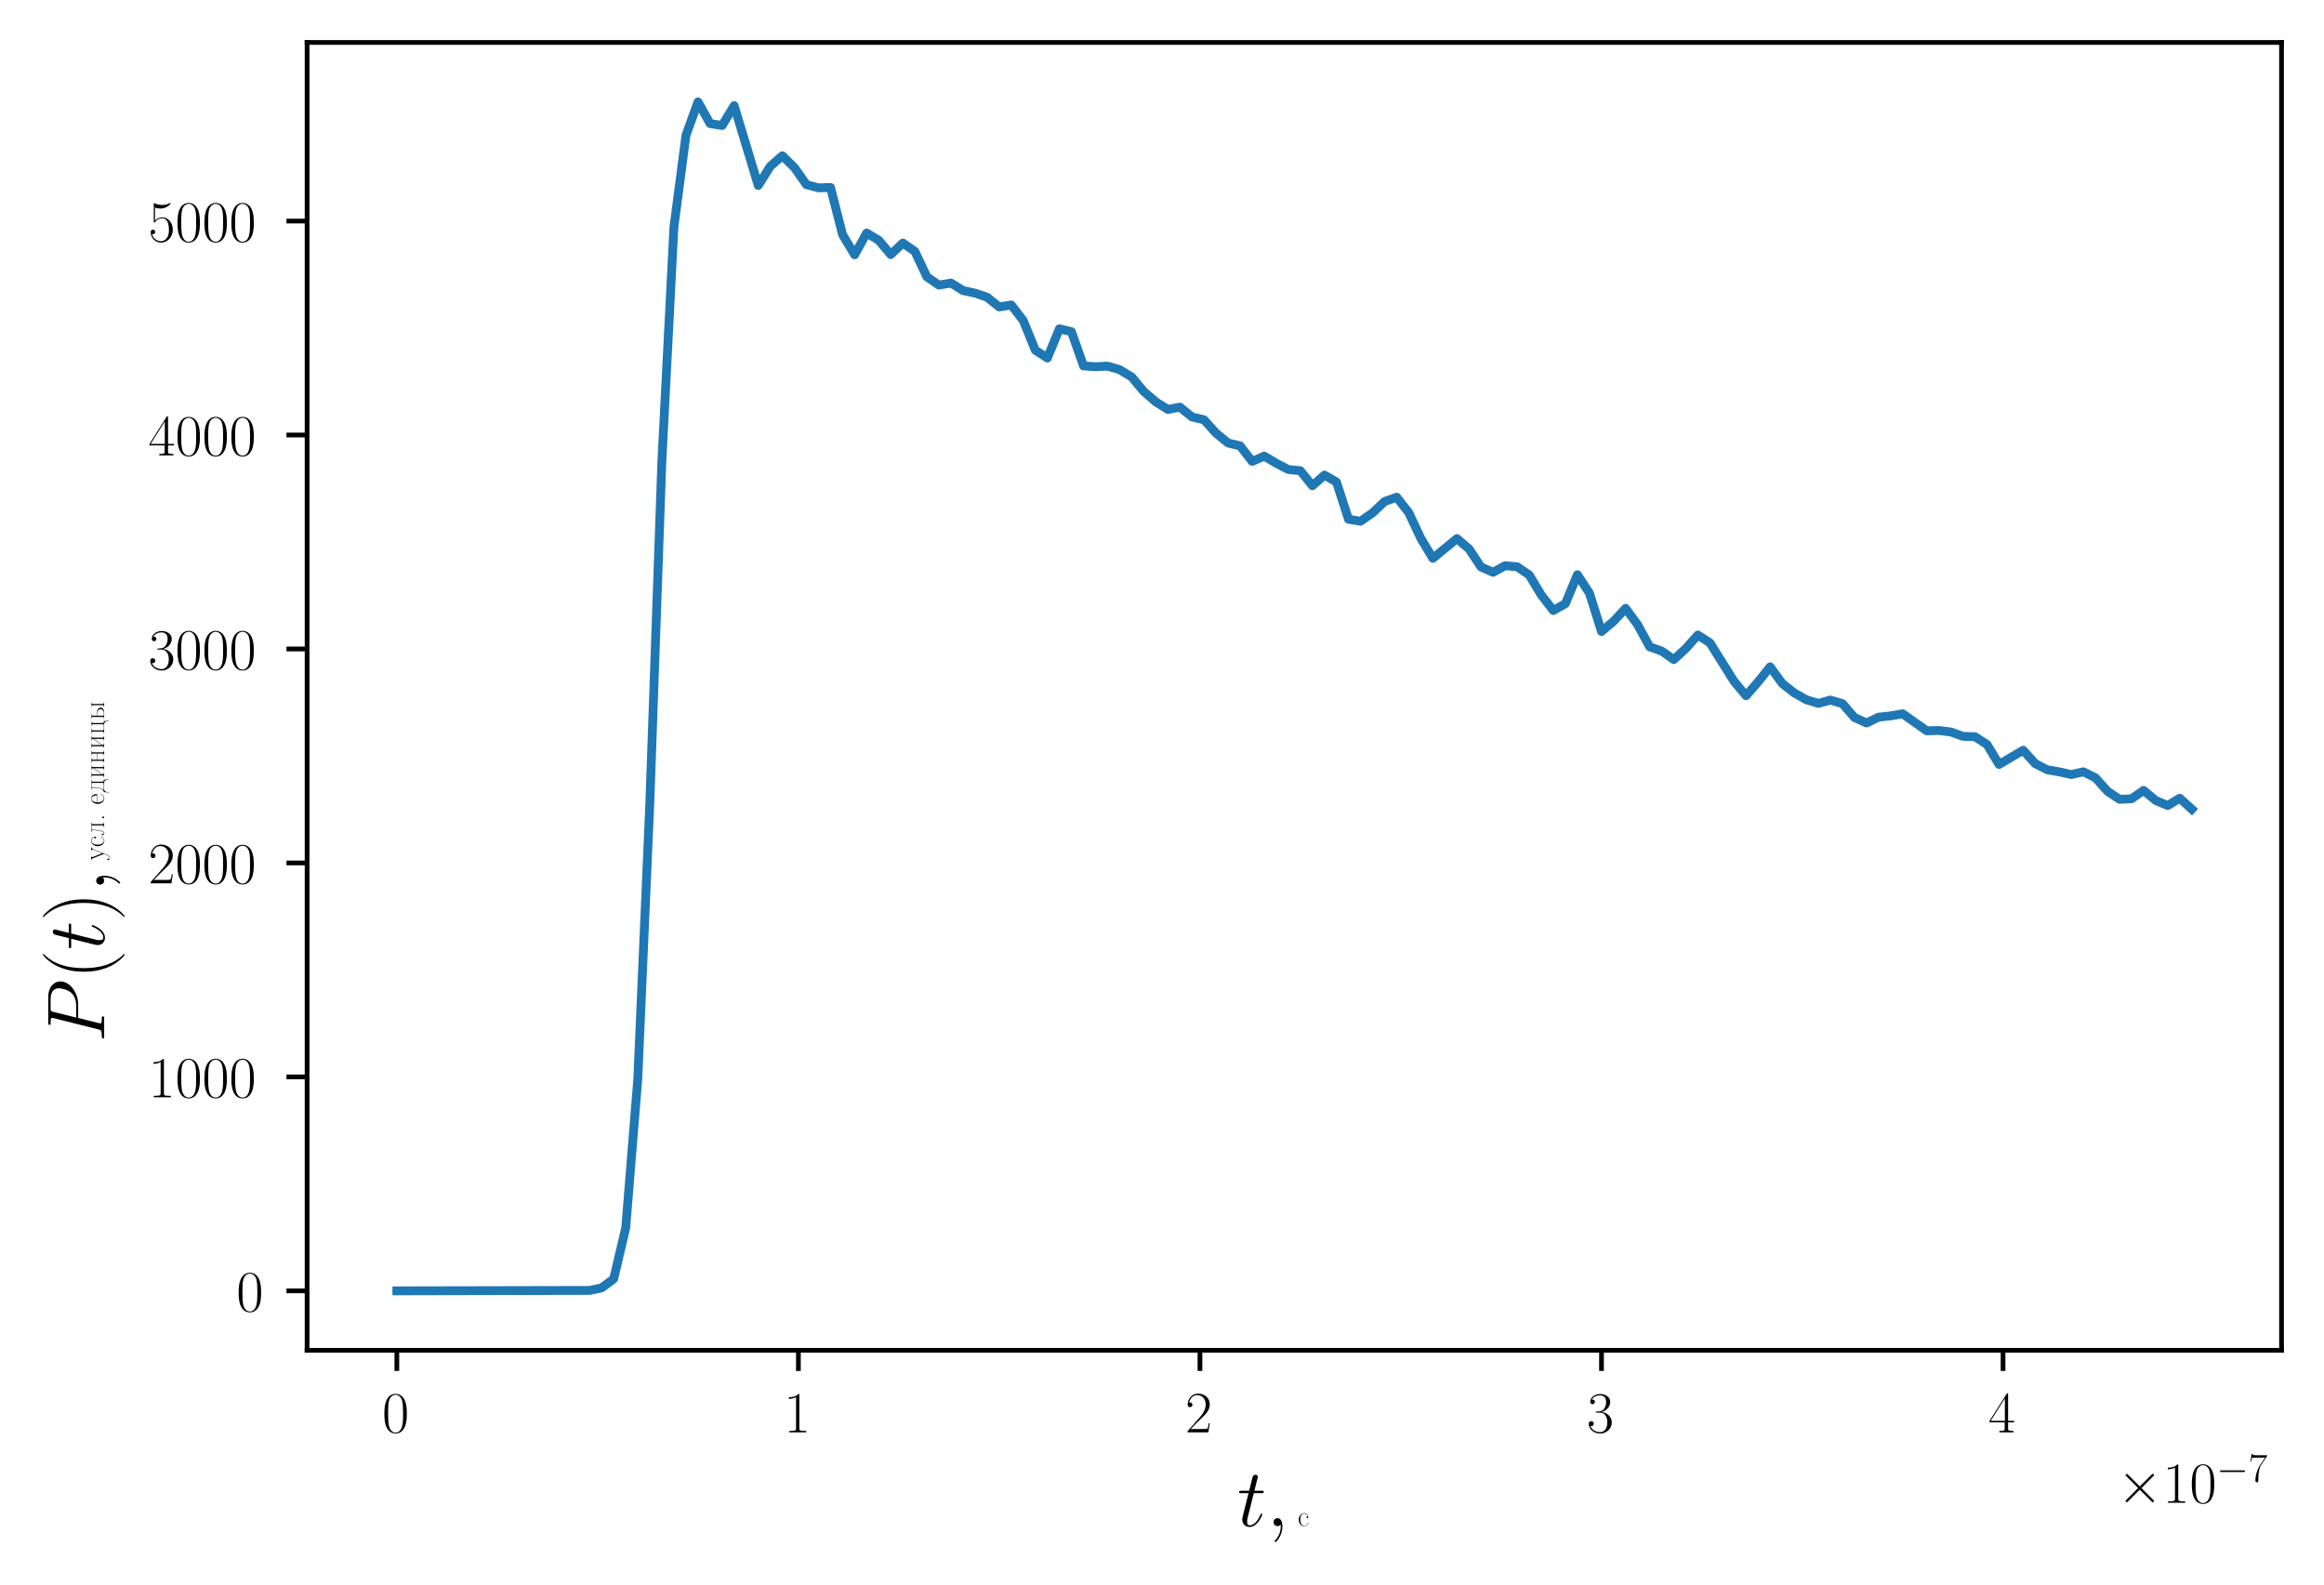 <?xml version="1.0" encoding="UTF-8" standalone="no"?>
<!-- Created with matplotlib (https://matplotlib.org/) -->

<svg
   xmlns:dc="http://purl.org/dc/elements/1.1/"
   xmlns:cc="http://creativecommons.org/ns#"
   xmlns:rdf="http://www.w3.org/1999/02/22-rdf-syntax-ns#"
   xmlns:svg="http://www.w3.org/2000/svg"
   xmlns="http://www.w3.org/2000/svg"
   xmlns:xlink="http://www.w3.org/1999/xlink"
   xmlns:sodipodi="http://sodipodi.sourceforge.net/DTD/sodipodi-0.dtd"
   xmlns:inkscape="http://www.inkscape.org/namespaces/inkscape"
   height="268.763pt"
   version="1.1"
   viewBox="0 0 394.073 268.763"
   width="394.073pt"
   id="svg4427"
   sodipodi:docname="impuls_1.svg"
   inkscape:version="0.92.4 5da689c313, 2019-01-14">
  <sodipodi:namedview
     pagecolor="#ffffff"
     bordercolor="#666666"
     borderopacity="1"
     objecttolerance="10"
     gridtolerance="10"
     guidetolerance="10"
     inkscape:pageopacity="0"
     inkscape:pageshadow="2"
     inkscape:window-width="1880"
     inkscape:window-height="1006"
     id="namedview4429"
     showgrid="false"
     inkscape:zoom="1.8627228"
     inkscape:cx="217.26632"
     inkscape:cy="179.17556"
     inkscape:window-x="20"
     inkscape:window-y="37"
     inkscape:window-maximized="0"
     inkscape:current-layer="svg4427" />
  <defs
     id="defs4138">
    <style
       type="text/css"
       id="style4136">
*{stroke-linecap:butt;stroke-linejoin:round;}
  </style>
  </defs>
  <g
     id="figure_1">
    <g
       id="patch_1">
      <path
         d="M -0 268.763  L 394.073 268.763  L 394.073 0  L -0 0  z "
         style="fill:#ffffff;"
         id="path4140" />
    </g>
    <g
       id="axes_1">
      <g
         id="patch_2">
        <path
           d="M 52.073 228.96  L 386.873 228.96  L 386.873 7.2  L 52.073 7.2  z "
           style="fill:#ffffff;"
           id="path4143" />
      </g>
      <g
         id="matplotlib.axis_1">
        <g
           id="xtick_1">
          <g
             id="line2d_1">
            <defs
               id="defs4147">
              <path
                 d="M 0 0  L 0 3.5  "
                 id="m666f602d89"
                 style="stroke:#000000;stroke-width:0.8;" />
            </defs>
            <g
               id="g4151">
              <use
                 style="stroke:#000000;stroke-width:0.8;"
                 x="67.291"
                 xlink:href="#m666f602d89"
                 y="228.96"
                 id="use4149" />
            </g>
          </g>
          <g
             id="text_1">
            <!-- $0$ -->
            <defs
               id="defs4155">
              <path
                 d="M 42 31.641  C 42 37.75 41.906 48.125 37.703 56.109  C 34 63.109 28.094 65.594 22.906 65.594  C 18.094 65.594 12 63.406 8.203 56.203  C 4.203 48.719 3.797 39.438 3.797 31.641  C 3.797 25.953 3.906 17.281 7 9.672  C 11.297 -0.609 19 -2 22.906 -2  C 27.5 -2 34.5 -0.109 38.594 9.375  C 41.594 16.281 42 24.359 42 31.641  z M 22.906 -0.406  C 16.5 -0.406 12.703 5.078 11.297 12.688  C 10.203 18.562 10.203 27.156 10.203 32.75  C 10.203 40.438 10.203 46.828 11.5 52.922  C 13.406 61.391 19 64 22.906 64  C 27 64 32.297 61.297 34.203 53.125  C 35.5 47.438 35.594 40.734 35.594 32.75  C 35.594 26.25 35.594 18.266 34.406 12.375  C 32.297 1.484 26.406 -0.406 22.906 -0.406  z "
                 id="CMR17-48" />
            </defs>
            <g
               transform="translate(64.801 242.877)scale(0.1 -0.1)"
               id="g4159">
              <use
                 transform="scale(0.996)"
                 xlink:href="#CMR17-48"
                 id="use4157" />
            </g>
          </g>
        </g>
        <g
           id="xtick_2">
          <g
             id="line2d_2">
            <g
               id="g4165">
              <use
                 style="stroke:#000000;stroke-width:0.8;"
                 x="135.382"
                 xlink:href="#m666f602d89"
                 y="228.96"
                 id="use4163" />
            </g>
          </g>
          <g
             id="text_2">
            <!-- $1$ -->
            <defs
               id="defs4169">
              <path
                 d="M 26.594 63.406  C 26.594 65.5 26.5 65.5 25.094 65.5  C 21.203 61.188 15.297 59.797 9.703 59.797  C 9.406 59.797 8.906 59.797 8.797 59.5  C 8.703 59.297 8.703 59.094 8.703 57  C 11.797 57 17 57.594 21 59.984  L 21 7.203  C 21 3.688 20.797 2.5 12.203 2.5  L 9.203 2.5  L 9.203 0  C 14 0 19 0 23.797 0  C 28.594 0 33.594 0 38.406 0  L 38.406 2.5  L 35.406 2.5  C 26.797 2.5 26.594 3.594 26.594 7.156  z "
                 id="CMR17-49" />
            </defs>
            <g
               transform="translate(132.891 242.877)scale(0.1 -0.1)"
               id="g4173">
              <use
                 transform="scale(0.996)"
                 xlink:href="#CMR17-49"
                 id="use4171" />
            </g>
          </g>
        </g>
        <g
           id="xtick_3">
          <g
             id="line2d_3">
            <g
               id="g4179">
              <use
                 style="stroke:#000000;stroke-width:0.8;"
                 x="203.472"
                 xlink:href="#m666f602d89"
                 y="228.96"
                 id="use4177" />
            </g>
          </g>
          <g
             id="text_3">
            <!-- $2$ -->
            <defs
               id="defs4183">
              <path
                 d="M 41.703 15.453  L 39.906 15.453  C 38.906 8.375 38.094 7.172 37.703 6.562  C 37.203 5.766 30 5.766 28.594 5.766  L 9.406 5.766  C 13 9.672 20 16.75 28.5 24.953  C 34.594 30.734 41.703 37.531 41.703 47.422  C 41.703 59.219 32.297 66 21.797 66  C 10.797 66 4.094 56.312 4.094 47.344  C 4.094 43.438 7 42.938 8.203 42.938  C 9.203 42.938 12.203 43.547 12.203 47.031  C 12.203 50.109 9.594 51 8.203 51  C 7.594 51 7 50.906 6.594 50.703  C 8.5 59.219 14.297 63.406 20.406 63.406  C 29.094 63.406 34.797 56.516 34.797 47.422  C 34.797 38.734 29.703 31.25 24 24.75  L 4.094 2.281  L 4.094 0  L 39.297 0  z "
                 id="CMR17-50" />
            </defs>
            <g
               transform="translate(200.981 242.877)scale(0.1 -0.1)"
               id="g4187">
              <use
                 transform="scale(0.996)"
                 xlink:href="#CMR17-50"
                 id="use4185" />
            </g>
          </g>
        </g>
        <g
           id="xtick_4">
          <g
             id="line2d_4">
            <g
               id="g4193">
              <use
                 style="stroke:#000000;stroke-width:0.8;"
                 x="271.562"
                 xlink:href="#m666f602d89"
                 y="228.96"
                 id="use4191" />
            </g>
          </g>
          <g
             id="text_4">
            <!-- $3$ -->
            <defs
               id="defs4197">
              <path
                 d="M 22.094 33.703  C 31 33.703 34.906 25.969 34.906 17.031  C 34.906 5 28.5 0.391 22.703 0.391  C 17.406 0.391 8.797 3.031 6.094 10.828  C 6.594 10.625 7.094 10.625 7.594 10.625  C 10 10.625 11.797 12.219 11.797 14.812  C 11.797 17.703 9.594 19 7.594 19  C 5.906 19 3.297 18.203 3.297 14.469  C 3.297 5.234 12.297 -2 22.906 -2  C 34 -2 42.5 6.719 42.5 16.953  C 42.5 26.672 34.5 33.703 25 34.797  C 32.594 36.375 39.906 43.062 39.906 52.016  C 39.906 59.688 32 65.297 23 65.297  C 13.906 65.297 5.906 59.828 5.906 52.016  C 5.906 48.594 8.5 48 9.797 48  C 11.906 48 13.703 49.297 13.703 51.891  C 13.703 54.469 11.906 55.766 9.797 55.766  C 9.406 55.766 8.906 55.766 8.5 55.578  C 11.406 61.859 19.297 63 22.797 63  C 26.297 63 32.906 61.328 32.906 51.875  C 32.906 49.109 32.5 44.188 29.094 39.844  C 26.094 36 22.703 36 19.406 35.688  C 18.906 35.688 16.594 35.453 16.203 35.453  C 15.5 35.359 15.094 35.266 15.094 34.5  C 15.094 33.797 15.203 33.703 17.203 33.703  z "
                 id="CMR17-51" />
            </defs>
            <g
               transform="translate(269.071 242.877)scale(0.1 -0.1)"
               id="g4201">
              <use
                 transform="scale(0.996)"
                 xlink:href="#CMR17-51"
                 id="use4199" />
            </g>
          </g>
        </g>
        <g
           id="xtick_5">
          <g
             id="line2d_5">
            <g
               id="g4207">
              <use
                 style="stroke:#000000;stroke-width:0.8;"
                 x="339.652"
                 xlink:href="#m666f602d89"
                 y="228.96"
                 id="use4205" />
            </g>
          </g>
          <g
             id="text_5">
            <!-- $4$ -->
            <defs
               id="defs4211">
              <path
                 d="M 33.594 64.406  C 33.594 66.5 33.5 66.5 31.703 66.5  L 2 19.594  L 2 17  L 27.797 17  L 27.797 7.141  C 27.797 3.5 27.594 2.5 20.594 2.5  L 18.703 2.5  L 18.703 0  C 21.906 0 27.297 0 30.703 0  C 34.094 0 39.5 0 42.703 0  L 42.703 2.5  L 40.797 2.5  C 33.797 2.5 33.594 3.5 33.594 7.141  L 33.594 17  L 43.797 17  L 43.797 19.594  L 33.594 19.594  z M 28.094 57.859  L 28.094 19.594  L 4 19.594  z "
                 id="CMR17-52" />
            </defs>
            <g
               transform="translate(337.162 242.877)scale(0.1 -0.1)"
               id="g4215">
              <use
                 transform="scale(0.996)"
                 xlink:href="#CMR17-52"
                 id="use4213" />
            </g>
          </g>
        </g>
        <g
           id="text_6">
          <!-- $t,$ c -->
          <defs
             id="defs4222">
            <path
               d="M 20.094 40.094  L 29.297 40.094  C 31.203 40.094 32.203 40.094 32.203 41.891  C 32.203 43 31.594 43 29.594 43  L 20.797 43  L 24.5 57.688  C 24.906 59.078 24.906 59.281 24.906 60  C 24.906 61.609 23.594 62.5 22.297 62.5  C 21.5 62.5 19.203 62.203 18.406 58.984  L 14.5 43  L 5.094 43  C 3.094 43 2.203 43 2.203 41.094  C 2.203 40.094 2.906 40.094 4.797 40.094  L 13.703 40.094  L 7.094 13.766  C 6.297 10.281 6 9.281 6 7.984  C 6 3.297 9.297 -1 14.906 -1  C 25 -1 30.406 13.562 30.406 14.25  C 30.406 14.859 30 15.156 29.406 15.156  C 29.203 15.156 28.797 15.156 28.594 14.75  C 28.5 14.656 28.406 14.547 27.703 12.953  C 25.594 7.984 21 1 15.203 1  C 12.203 1 12 3.5 12 5.688  C 12 5.781 12 7.688 12.297 8.875  z "
               id="CMMI12-116" />
            <path
               d="M 19.5 -0.484  C 19.5 5.359 17.594 9.672 13.5 9.672  C 10.297 9.672 8.703 7.078 8.703 4.891  C 8.703 2.688 10.203 0 13.594 0  C 14.906 0 16 0.406 16.906 1.297  C 17.094 1.5 17.203 1.5 17.297 1.5  C 17.5 1.5 17.5 0.078 17.5 -0.422  C 17.5 -3.75 16.906 -10.297 11.094 -16.875  C 10 -18.078 10 -18.281 10 -18.484  C 10 -19 10.5 -19.5 11 -19.5  C 11.797 -19.5 19.5 -12.047 19.5 -0.484  z "
               id="CMMI12-59" />
            <path
               d="M 34.703 32.688  C 34.203 32.797 33.703 32.891 33.203 32.891  C 31.594 32.891 30.406 31.5 30.406 30  C 30.406 28.5 31.594 27 33.297 27  C 34.703 27 36.094 28 36.297 29.5  L 36.297 30.094  C 36.297 36.969 30.703 44.047 22.5 44.047  C 11.203 44.047 4.203 32.328 4.203 21.719  C 4.203 11.219 10.594 0.5 21.297 -0.5  L 22.297 -0.5  C 29.406 -0.5 35 4.016 37 10.75  C 37.094 11.141 37.203 11.547 37.203 11.953  C 37.203 12.25 37 12.344 36.797 12.344  C 35.703 12.344 35.5 10.453 35.094 9.438  C 33.297 4.312 28.5 0.797 23.406 0.797  C 13.906 0.797 9.297 12.016 9.297 20.234  C 9.297 28.641 11.094 42.766 22.703 42.766  C 28.297 42.766 33.406 38.172 34.703 32.688  z "
               id="Computer_Modern_Roman-99" />
          </defs>
          <g
             transform="translate(209.801 258.774)scale(0.14 -0.14)"
             id="g4230">
            <use
               transform="scale(0.996)"
               xlink:href="#CMMI12-116"
               id="use4224" />
            <use
               transform="translate(35.226 0)scale(0.996)"
               xlink:href="#CMMI12-59"
               id="use4226" />
            <use
               transform="translate(72.964 0)scale(0.357)"
               xlink:href="#Computer_Modern_Roman-99"
               id="use4228" />
          </g>
        </g>
        <g
           id="text_7">
          <!-- $\times10^{-7}$ -->
          <defs
             id="defs4236">
            <path
               d="M 38.906 27.891  L 18.906 47.797  C 17.703 49 17.5 49.188 16.703 49.188  C 15.703 49.188 14.703 48.297 14.703 47.188  C 14.703 46.5 14.906 46.297 16 45.188  L 36 25.094  L 16 5  C 14.906 3.891 14.703 3.688 14.703 3  C 14.703 1.891 15.703 1 16.703 1  C 17.5 1 17.703 1.188 18.906 2.391  L 38.797 22.297  L 59.5 1.594  C 59.703 1.5 60.406 1 61 1  C 62.203 1 63 1.891 63 3  C 63 3.188 63 3.594 62.703 4.094  C 62.594 4.297 46.703 20 41.703 25.094  L 60 43.391  C 60.5 44 62 45.297 62.5 45.891  C 62.594 46.094 63 46.5 63 47.188  C 63 48.297 62.203 49.188 61 49.188  C 60.203 49.188 59.797 48.797 58.703 47.688  z "
               id="CMSY10-2" />
            <path
               d="M 65.906 23  C 67.594 23 69.406 23 69.406 25  C 69.406 27 67.594 27 65.906 27  L 11.797 27  C 10.094 27 8.297 27 8.297 25  C 8.297 23 10.094 23 11.797 23  z "
               id="CMSY10-0" />
            <path
               d="M 45.094 61.578  L 45.094 63.766  L 21.594 63.766  C 9.906 63.766 9.703 65.078 9.297 67  L 7.5 67  L 4.594 48.344  L 6.406 48.344  C 6.703 50.234 7.406 55.312 8.594 57.203  C 9.203 58 16.594 58 18.297 58  L 40.297 58  L 29.203 41.578  C 21.797 30.531 16.703 15.609 16.703 2.578  C 16.703 1.391 16.703 -2 20.297 -2  C 23.906 -2 23.906 1.391 23.906 2.672  L 23.906 7.266  C 23.906 23.562 26.703 34.312 31.297 41.188  z "
               id="CMR17-55" />
          </defs>
          <g
             transform="translate(358.964 254.817)scale(0.1 -0.1)"
             id="g4248">
            <use
               transform="scale(0.996)"
               xlink:href="#CMSY10-2"
               id="use4238" />
            <use
               transform="translate(77.487 0)scale(0.996)"
               xlink:href="#CMR17-49"
               id="use4240" />
            <use
               transform="translate(123.178 0)scale(0.996)"
               xlink:href="#CMR17-48"
               id="use4242" />
            <use
               transform="translate(168.868 36.154)scale(0.697)"
               xlink:href="#CMSY10-0"
               id="use4244" />
            <use
               transform="translate(223.109 36.154)scale(0.697)"
               xlink:href="#CMR17-55"
               id="use4246" />
          </g>
        </g>
      </g>
      <g
         id="matplotlib.axis_2">
        <g
           id="ytick_1">
          <g
             id="line2d_6">
            <defs
               id="defs4253">
              <path
                 d="M 0 0  L -3.5 0  "
                 id="m6fe060ca18"
                 style="stroke:#000000;stroke-width:0.8;" />
            </defs>
            <g
               id="g4257">
              <use
                 style="stroke:#000000;stroke-width:0.8;"
                 x="52.073"
                 xlink:href="#m6fe060ca18"
                 y="218.88"
                 id="use4255" />
            </g>
          </g>
          <g
             id="text_8">
            <!-- $0$ -->
            <g
               transform="translate(40.092 222.338)scale(0.1 -0.1)"
               id="g4262">
              <use
                 transform="scale(0.996)"
                 xlink:href="#CMR17-48"
                 id="use4260" />
            </g>
          </g>
        </g>
        <g
           id="ytick_2">
          <g
             id="line2d_7">
            <g
               id="g4268">
              <use
                 style="stroke:#000000;stroke-width:0.8;"
                 x="52.073"
                 xlink:href="#m6fe060ca18"
                 y="182.6"
                 id="use4266" />
            </g>
          </g>
          <g
             id="text_9">
            <!-- $1000$ -->
            <g
               transform="translate(25.148 186.059)scale(0.1 -0.1)"
               id="g4279">
              <use
                 transform="scale(0.996)"
                 xlink:href="#CMR17-49"
                 id="use4271" />
              <use
                 transform="translate(45.69 0)scale(0.996)"
                 xlink:href="#CMR17-48"
                 id="use4273" />
              <use
                 transform="translate(91.381 0)scale(0.996)"
                 xlink:href="#CMR17-48"
                 id="use4275" />
              <use
                 transform="translate(137.071 0)scale(0.996)"
                 xlink:href="#CMR17-48"
                 id="use4277" />
            </g>
          </g>
        </g>
        <g
           id="ytick_3">
          <g
             id="line2d_8">
            <g
               id="g4285">
              <use
                 style="stroke:#000000;stroke-width:0.8;"
                 x="52.073"
                 xlink:href="#m6fe060ca18"
                 y="146.321"
                 id="use4283" />
            </g>
          </g>
          <g
             id="text_10">
            <!-- $2000$ -->
            <g
               transform="translate(25.148 149.779)scale(0.1 -0.1)"
               id="g4296">
              <use
                 transform="scale(0.996)"
                 xlink:href="#CMR17-50"
                 id="use4288" />
              <use
                 transform="translate(45.69 0)scale(0.996)"
                 xlink:href="#CMR17-48"
                 id="use4290" />
              <use
                 transform="translate(91.381 0)scale(0.996)"
                 xlink:href="#CMR17-48"
                 id="use4292" />
              <use
                 transform="translate(137.071 0)scale(0.996)"
                 xlink:href="#CMR17-48"
                 id="use4294" />
            </g>
          </g>
        </g>
        <g
           id="ytick_4">
          <g
             id="line2d_9">
            <g
               id="g4302">
              <use
                 style="stroke:#000000;stroke-width:0.8;"
                 x="52.073"
                 xlink:href="#m6fe060ca18"
                 y="110.041"
                 id="use4300" />
            </g>
          </g>
          <g
             id="text_11">
            <!-- $3000$ -->
            <g
               transform="translate(25.148 113.5)scale(0.1 -0.1)"
               id="g4313">
              <use
                 transform="scale(0.996)"
                 xlink:href="#CMR17-51"
                 id="use4305" />
              <use
                 transform="translate(45.69 0)scale(0.996)"
                 xlink:href="#CMR17-48"
                 id="use4307" />
              <use
                 transform="translate(91.381 0)scale(0.996)"
                 xlink:href="#CMR17-48"
                 id="use4309" />
              <use
                 transform="translate(137.071 0)scale(0.996)"
                 xlink:href="#CMR17-48"
                 id="use4311" />
            </g>
          </g>
        </g>
        <g
           id="ytick_5">
          <g
             id="line2d_10">
            <g
               id="g4319">
              <use
                 style="stroke:#000000;stroke-width:0.8;"
                 x="52.073"
                 xlink:href="#m6fe060ca18"
                 y="73.762"
                 id="use4317" />
            </g>
          </g>
          <g
             id="text_12">
            <!-- $4000$ -->
            <g
               transform="translate(25.148 77.22)scale(0.1 -0.1)"
               id="g4330">
              <use
                 transform="scale(0.996)"
                 xlink:href="#CMR17-52"
                 id="use4322" />
              <use
                 transform="translate(45.69 0)scale(0.996)"
                 xlink:href="#CMR17-48"
                 id="use4324" />
              <use
                 transform="translate(91.381 0)scale(0.996)"
                 xlink:href="#CMR17-48"
                 id="use4326" />
              <use
                 transform="translate(137.071 0)scale(0.996)"
                 xlink:href="#CMR17-48"
                 id="use4328" />
            </g>
          </g>
        </g>
        <g
           id="ytick_6">
          <g
             id="line2d_11">
            <g
               id="g4336">
              <use
                 style="stroke:#000000;stroke-width:0.8;"
                 x="52.073"
                 xlink:href="#m6fe060ca18"
                 y="37.482"
                 id="use4334" />
            </g>
          </g>
          <g
             id="text_13">
            <!-- $5000$ -->
            <defs
               id="defs4340">
              <path
                 d="M 11.406 57.688  C 12.406 57.281 16.5 56 20.703 56  C 30 56 35.094 61.109 38 64.062  C 38 64.953 38 65.5 37.406 65.5  C 37.297 65.5 37.094 65.5 36.297 65.047  C 32.797 63.406 28.703 62.078 23.703 62.078  C 20.703 62.078 16.203 62.484 11.297 64.672  C 10.203 65.172 10 65.172 9.906 65.172  C 9.406 65.172 9.297 65.062 9.297 63.078  L 9.297 34.422  C 9.297 32.641 9.297 32.141 10.297 32.141  C 10.797 32.141 11 32.344 11.5 33.031  C 14.703 37.516 19.094 39.406 24.094 39.406  C 27.594 39.406 35.094 37.219 35.094 20.141  C 35.094 16.953 35.094 11.172 32.094 6.578  C 29.594 2.484 25.703 0.391 21.406 0.391  C 14.797 0.391 8.094 5 6.297 12.719  C 6.703 12.609 7.5 12.422 7.906 12.422  C 9.203 12.422 11.703 13.125 11.703 16.219  C 11.703 18.906 9.797 20 7.906 20  C 5.594 20 4.094 18.594 4.094 15.797  C 4.094 7.094 11 -2 21.594 -2  C 31.906 -2 41.703 6.875 41.703 19.75  C 41.703 31.719 33.906 41 24.203 41  C 19.094 41 14.797 39.109 11.406 35.531  z "
                 id="CMR17-53" />
            </defs>
            <g
               transform="translate(25.148 40.94)scale(0.1 -0.1)"
               id="g4350">
              <use
                 transform="scale(0.996)"
                 xlink:href="#CMR17-53"
                 id="use4342" />
              <use
                 transform="translate(45.69 0)scale(0.996)"
                 xlink:href="#CMR17-48"
                 id="use4344" />
              <use
                 transform="translate(91.381 0)scale(0.996)"
                 xlink:href="#CMR17-48"
                 id="use4346" />
              <use
                 transform="translate(137.071 0)scale(0.996)"
                 xlink:href="#CMR17-48"
                 id="use4348" />
            </g>
          </g>
        </g>
        <g
           id="text_14">
          <!-- $P(t),$ усл. единицы -->
          <defs
             id="defs4367">
            <path
               d="M 29.594 31.609  L 46.406 31.609  C 60.203 31.609 74 41.766 74 53.141  C 74 60.906 67.406 68 54.797 68  L 23.906 68  C 22 68 21.094 68 21.094 66.109  C 21.094 65.109 22 65.109 23.5 65.109  C 29.594 65.109 29.594 64.312 29.594 63.219  C 29.594 63.031 29.594 62.422 29.203 60.922  L 15.703 7.375  C 14.797 3.891 14.594 2.891 7.594 2.891  C 5.703 2.891 4.703 2.891 4.703 1.094  C 4.703 0 5.594 0 6.203 0  C 8.094 0 10.094 0 12 0  L 23.703 0  C 25.594 0 27.703 0 29.594 0  C 30.406 0 31.5 0 31.5 1.891  C 31.5 2.891 30.594 2.891 29.094 2.891  C 23.094 2.891 23 3.594 23 4.578  C 23 5.078 23.094 5.766 23.203 6.266  z M 36.797 61.406  C 37.703 65.109 38.094 65.109 42 65.109  L 51.906 65.109  C 59.406 65.109 65.594 62.703 65.594 55.234  C 65.594 52.641 64.297 44.172 59.703 39.594  C 58 37.797 53.203 34 44.094 34  L 30 34  z "
               id="CMMI12-80" />
            <path
               d="M 30.594 -24.391  C 30.594 -24.297 30.594 -24.094 30.297 -23.797  C 25.703 -19.125 13.406 -6.359 13.406 24.703  C 13.406 55.766 25.5 68.422 30.406 73.391  C 30.406 73.5 30.594 73.703 30.594 74  C 30.594 74.297 30.297 74.5 29.906 74.5  C 28.797 74.5 20.297 67.125 15.406 56.156  C 10.406 45.109 9 34.359 9 24.812  C 9 17.625 9.703 5.484 15.703 -7.359  C 20.5 -17.734 28.703 -25 29.906 -25  C 30.406 -25 30.594 -24.797 30.594 -24.391  z "
               id="CMR17-40" />
            <path
               d="M 26.297 24.703  C 26.297 31.875 25.594 44.016 19.594 56.859  C 14.797 67.234 6.594 74.5 5.406 74.5  C 5.094 74.5 4.703 74.391 4.703 73.891  C 4.703 73.703 4.797 73.594 4.906 73.391  C 9.703 68.406 21.906 55.75 21.906 24.75  C 21.906 -6.359 9.797 -19.016 4.906 -24.016  C 4.797 -24.203 4.703 -24.312 4.703 -24.5  C 4.703 -25 5.094 -25 5.406 -25  C 6.5 -25 15 -17.625 19.906 -6.656  C 24.906 4.391 26.297 15.141 26.297 24.703  z "
               id="CMR17-41" />
            <path
               d="M 1.406 44.047  L 1.406 42.953  C 6.406 42.953 6.797 40.938 9.297 34.688  C 13.5 24.312 17.906 13.828 21.797 3.359  C 22.094 2.562 22.703 1.641 22.703 0.734  C 22.703 -1.375 20.594 -4.906 19.703 -7.125  C 18 -11.75 15.5 -18.297 9.797 -18.297  C 7.703 -18.297 5.5 -17.406 4 -16  C 5.594 -16 7 -15.094 7 -13.297  C 7 -11.797 5.797 -10.703 4.297 -10.703  C 2.906 -10.703 1.703 -11.703 1.703 -13.5  C 1.703 -17.406 6.094 -19.5 9.594 -19.5  L 9.703 -19.5  C 16.297 -19.5 18.906 -12.641 21.094 -7.188  L 24.406 0.984  C 28.094 10.266 31.797 19.656 35.5 28.938  C 36 30.156 36.5 31.25 36.906 32.469  C 38.594 36.594 40.406 42.766 45.797 42.766  L 45.797 44.047  L 34.203 44.047  L 34.203 42.953  C 36.094 42.953 37.5 40.938 37.5 39.125  C 37.5 37.406 36.703 35.391 36.094 33.875  C 33.594 27.734 31.203 21.469 28.703 15.312  L 26.297 9.375  C 25.906 8.25 25.406 7.25 25.094 6.141  L 25 6.141  C 24.203 9.672 22.297 13.203 20.906 16.531  C 18.594 22.188 16.406 27.922 14.203 33.578  L 13 36.609  C 12.5 37.703 11.797 39.125 11.797 40.344  C 11.797 41.734 13 42.953 15.906 42.953  L 15.906 44.047  L 11.203 44.047  z "
               id="Computer_Modern_Roman-243" />
            <path
               d="M 34.703 32.688  C 34.203 32.797 33.703 32.891 33.203 32.891  C 31.594 32.891 30.406 31.5 30.406 30  C 30.406 28.5 31.594 27 33.297 27  C 34.703 27 36.094 28 36.297 29.5  L 36.297 30.094  C 36.297 36.969 30.703 44.047 22.5 44.047  C 11.203 44.047 4.203 32.328 4.203 21.719  C 4.203 11.219 10.594 0.5 21.297 -0.5  L 22.297 -0.5  C 29.406 -0.5 35 4.016 37 10.75  C 37.094 11.141 37.203 11.547 37.203 11.953  C 37.203 12.25 37 12.344 36.797 12.344  C 35.703 12.344 35.5 10.453 35.094 9.438  C 33.297 4.312 28.5 0.797 23.406 0.797  C 13.906 0.797 9.297 12.016 9.297 20.234  C 9.297 28.641 11.094 42.766 22.703 42.766  C 28.297 42.766 33.406 38.172 34.703 32.688  z "
               id="Computer_Modern_Roman-241" />
            <path
               d="M 12.703 42.953  L 12.703 41.859  L 14.203 41.859  C 16.594 41.859 18.797 41.266 18.797 38.188  L 18.797 37.406  C 18.797 35.328 18.703 33.25 18.5 31.172  C 17.797 22.859 17.297 14.156 13.906 6.438  C 12.703 3.766 10.906 0.797 8.406 0.797  C 6.594 0.797 5 1.594 3.797 2.797  L 4.406 2.797  C 5.906 2.797 7 3.797 7 5.297  C 7 6.891 5.906 8 4.406 8  C 2.594 8 1.703 6.703 1.703 5  C 1.797 1.5 5.094 -0.5 8.406 -0.5  C 12.703 -0.5 15 5.234 16.203 8.797  C 18.797 16.531 19.906 25.531 19.906 33.641  L 19.906 35.031  C 19.906 38.891 20.094 41.859 23.094 41.859  L 32.797 41.859  C 34.594 41.859 35 40.578 35.203 39.188  L 35.203 5.703  C 35.203 1.609 33.203 1.203 30.406 1.203  L 29.297 1.203  L 29.297 0  L 45.203 0  L 45.203 1.203  L 43.797 1.203  C 41.297 1.203 39.297 1.703 39.297 5.203  L 39.297 37.859  C 39.297 41.359 41.406 41.859 43.797 41.859  L 45.203 41.859  L 45.203 42.953  z "
               id="Computer_Modern_Roman-235" />
            <path
               d="M 11.906 6.406  C 10.297 6.406 9.297 4.609 9.297 3.312  C 9.297 1.812 10.5 0 12.406 0  C 14.406 0 15.703 1.672 15.703 3.156  C 15.703 4.547 14.5 6.406 12.5 6.406  C 12.297 6.406 12.094 6.406 11.906 6.406  z "
               id="Computer_Modern_Roman-46" />
            <path
               d="M 8.797 23.812  L 35.094 23.812  C 35.297 23.812 35.703 23.703 36.094 23.703  C 36.797 23.703 37.094 24.109 37.094 24.703  C 37.094 33.656 32.797 44 21.594 44  C 9.594 44 3.703 31.734 3.703 21.953  C 3.703 12.156 9.203 1.094 21.094 -0.406  C 21.5 -0.406 21.906 -0.5 22.297 -0.5  C 29.203 -0.5 34.5 4.266 36.797 10.719  C 36.906 11.016 37 11.406 37 11.703  C 37 12 36.906 12.297 36.5 12.297  C 35.5 12.297 35.406 10.719 35.094 9.812  C 33.094 5.062 28.797 0.891 23.203 0.891  C 19 0.891 15 3.281 12.703 6.641  C 9 11.594 8.797 17.953 8.797 23.812  z M 8.906 25  C 9.094 32.859 13 42.812 21.406 42.812  C 28.406 42.812 31.406 35.375 32.203 29.531  C 32.297 28.016 32.297 26.516 32.5 25  z "
               id="Computer_Modern_Roman-229" />
            <path
               d="M 13 42.953  L 13 41.859  L 14.297 41.859  C 17 41.859 18.797 41.062 18.797 38.172  L 18.797 37.594  C 18.797 25.656 18 1.391 4 1.391  L 2.703 -16  L 4 -16  C 4.297 -11.656 4.406 -5.125 7 -2.562  C 9.094 -0.5 12.094 0 15 0  L 33.594 0  C 38.094 0 43.406 0 44.594 -6.844  C 45.297 -9.859 45.5 -12.984 45.703 -16  L 47 -16  L 45.703 1.391  L 44.297 1.391  C 41.797 1.391 39.297 1.688 39.297 5.375  L 39.297 37.969  C 39.297 41.359 41.406 41.859 43.797 41.859  L 45.203 41.859  L 45.203 42.953  z M 35.094 3.875  C 35.094 1.688 33.703 1.391 32.203 1.391  L 13.203 1.391  C 12.594 1.5 12.094 1.797 12 2.5  C 12 3.375 13.297 4.484 13.906 5.375  C 20.797 15.719 19.703 30.922 20.203 38.375  L 20.203 38.969  C 20.203 40.766 21 41.859 22.906 41.859  L 32.406 41.859  C 34.797 41.859 35.203 40.281 35.203 38.672  L 35.203 5.562  C 35.203 4.984 35.203 4.484 35.094 3.875  z "
               id="Computer_Modern_Roman-228" />
            <path
               d="M 4.5 42.953  L 4.5 41.859  L 5.906 41.859  C 8.297 41.859 10.406 41.359 10.406 37.859  L 10.406 5.203  C 10.406 1.703 8.406 1.203 5.906 1.203  L 4.5 1.203  L 4.5 0  L 20.406 0  L 20.406 1.203  L 19 1.203  C 16.797 1.203 15 1.5 14.5 4.203  L 14.5 4.906  C 14.5 6.203 15.703 7.312 16.406 8.312  C 20.797 14.891 25.5 21.391 30.094 27.875  L 33.297 32.469  C 33.906 33.375 34.594 34.172 35.094 35.172  L 35.203 5.203  C 35.203 1.609 33 1.203 30.703 1.203  L 29.297 1.203  L 29.297 0  L 45.203 0  L 45.203 1.203  L 43.797 1.203  C 41.297 1.203 39.297 1.703 39.297 5.203  L 39.297 37.859  C 39.297 41.359 41.406 41.859 43.797 41.859  L 45.203 41.859  L 45.203 42.953  L 29.297 42.953  L 29.297 41.859  L 30.703 41.859  C 32.906 41.859 34.703 41.453 35.203 38.766  L 35.203 38.062  C 35.203 36.766 34 35.656 33.297 34.656  C 28.906 28.078 24.203 21.578 19.594 15.094  L 16.406 10.484  C 15.797 9.594 15.094 8.797 14.594 7.797  L 14.5 37.859  C 14.5 41.156 16.406 41.859 19 41.859  L 20.406 41.859  L 20.406 42.953  L 15.594 42.953  z "
               id="Computer_Modern_Roman-232" />
            <path
               d="M 4.5 42.953  L 4.5 41.859  L 5.906 41.859  C 8.297 41.859 10.406 41.359 10.406 37.859  L 10.406 5.203  C 10.406 1.703 8.406 1.203 5.906 1.203  L 4.5 1.203  L 4.5 0  L 20.406 0  L 20.406 1.203  L 19.203 1.203  C 17 1.203 14.906 1.406 14.5 4.156  L 14.5 22.812  L 35.203 22.812  L 35.203 4.156  C 34.797 1.406 32.703 1.203 30.5 1.203  L 29.297 1.203  L 29.297 0  L 45.203 0  L 45.203 1.203  L 43.797 1.203  C 41.297 1.203 39.297 1.703 39.297 5.203  L 39.297 37.859  C 39.297 41.359 41.406 41.859 43.797 41.859  L 45.203 41.859  L 45.203 42.953  L 29.297 42.953  L 29.297 41.859  L 30.594 41.859  C 33.5 41.859 35.203 41.141 35.203 37.703  L 35.203 24  L 14.5 24  L 14.5 37.703  C 14.5 41.141 16.203 41.859 19.094 41.859  L 20.406 41.859  L 20.406 42.953  L 15.594 42.953  z "
               id="Computer_Modern_Roman-237" />
            <path
               d="M 4.5 42.953  L 4.5 41.859  L 5.906 41.859  C 8.297 41.859 10.406 41.359 10.406 37.859  L 10.406 5.203  C 10.406 1.703 8.406 1.203 5.906 1.203  L 4.5 1.203  L 4.5 0  L 34 0  C 38.594 0 43 -0.5 44.703 -7.109  C 45.297 -9.984 45.5 -13.031 45.703 -16  L 47 -16  L 45.703 1.203  L 44.297 1.203  C 41.797 1.203 39.297 1.5 39.297 5.203  L 39.297 37.953  C 39.297 41.359 41.406 41.859 43.797 41.859  L 45.203 41.859  L 45.203 42.953  L 29.297 42.953  L 29.297 41.859  L 30.703 41.859  C 33.094 41.859 35.203 41.359 35.203 37.875  L 35.203 4.391  C 35.203 2.406 34.406 1.203 32.203 1.203  C 31.406 1.203 30.594 1.203 30 1.203  L 16.906 1.203  C 15.094 1.203 14.594 2.609 14.5 3.906  L 14.5 37.562  C 14.5 41.453 16.594 41.859 19.203 41.859  L 20.406 41.859  L 20.406 42.953  L 15.703 42.953  z "
               id="Computer_Modern_Roman-246" />
            <path
               d="M 4.5 43  L 4.5 42  L 5.906 42  C 8.297 42 10.406 41.5 10.406 37.969  L 10.406 5.031  C 10.406 1.5 8.406 1 5.906 1  L 4.5 1  L 4.5 0  L 27.297 0  C 33.594 0 41.797 3.938 41.797 11.875  C 41.797 16.109 38.797 19.828 35.203 21.844  C 31.297 23.953 27.203 23.953 22.906 23.953  L 14.5 23.953  L 14.5 37.797  C 14.5 41.281 16.203 42 19.094 42  L 20.406 42  L 20.406 43  L 15.594 43  z M 14.5 22.859  L 24 22.859  C 30.406 22.859 36.703 18.641 36.703 11.922  L 36.703 11.531  C 36.703 5.109 30.203 1 24.297 1  L 16.906 1  C 14.5 1 14.5 3.094 14.5 5.516  z M 44.297 43  L 44.297 42  L 45.703 42  C 48.094 42 50.203 41.5 50.203 38.062  L 50.203 4.938  C 50.203 1.5 48.203 1 45.703 1  L 44.297 1  L 44.297 0  L 60.203 0  L 60.203 1  L 58.797 1  C 56.297 1 54.297 1.5 54.297 5.031  L 54.297 37.969  C 54.297 41.5 56.406 42 58.797 42  L 60.203 42  L 60.203 43  z "
               id="Computer_Modern_Roman-251" />
          </defs>
          <g
             transform="translate(17.661 176.725)rotate(-90)scale(0.14 -0.14)"
             id="g4401">
            <use
               transform="scale(0.996)"
               xlink:href="#CMMI12-80"
               id="use4369" />
            <use
               transform="translate(76.426 0)scale(0.996)"
               xlink:href="#CMR17-40"
               id="use4371" />
            <use
               transform="translate(111.707 0)scale(0.996)"
               xlink:href="#CMMI12-116"
               id="use4373" />
            <use
               transform="translate(146.933 0)scale(0.996)"
               xlink:href="#CMR17-41"
               id="use4375" />
            <use
               transform="translate(182.214 0)scale(0.996)"
               xlink:href="#CMMI12-59"
               id="use4377" />
            <use
               transform="translate(219.952 0)scale(0.357)"
               xlink:href="#Computer_Modern_Roman-243"
               id="use4379" />
            <use
               transform="translate(235.924 0)scale(0.357)"
               xlink:href="#Computer_Modern_Roman-241"
               id="use4381" />
            <use
               transform="translate(250.119 0)scale(0.357)"
               xlink:href="#Computer_Modern_Roman-235"
               id="use4383" />
            <use
               transform="translate(267.869 0)scale(0.357)"
               xlink:href="#Computer_Modern_Roman-46"
               id="use4385" />
            <use
               transform="translate(287.374 0)scale(0.357)"
               xlink:href="#Computer_Modern_Roman-229"
               id="use4387" />
            <use
               transform="translate(301.569 0)scale(0.357)"
               xlink:href="#Computer_Modern_Roman-228"
               id="use4389" />
            <use
               transform="translate(319.319 0)scale(0.357)"
               xlink:href="#Computer_Modern_Roman-232"
               id="use4391" />
            <use
               transform="translate(337.068 0)scale(0.357)"
               xlink:href="#Computer_Modern_Roman-237"
               id="use4393" />
            <use
               transform="translate(354.818 0)scale(0.357)"
               xlink:href="#Computer_Modern_Roman-232"
               id="use4395" />
            <use
               transform="translate(372.567 0)scale(0.357)"
               xlink:href="#Computer_Modern_Roman-246"
               id="use4397" />
            <use
               transform="translate(390.317 0)scale(0.357)"
               xlink:href="#Computer_Modern_Roman-251"
               id="use4399" />
          </g>
        </g>
      </g>
      <g
         id="line2d_12">
        <path
           clip-path="url(#p3689e3a5ea)"
           d="M 67.291 218.88  L 99.975 218.808  L 102.017 218.373  L 104.06 216.856  L 106.103 208.189  L 108.145 183.017  L 110.188 136.204  L 112.231 78.195  L 114.274 38.499  L 116.316 22.948  L 118.359 17.28  L 120.402 20.947  L 122.444 21.286  L 124.487 17.917  L 128.572 31.452  L 130.615 28.202  L 132.658 26.412  L 134.701 28.411  L 136.743 31.31  L 138.786 31.848  L 140.829 31.794  L 142.871 39.788  L 144.914 43.204  L 146.957 39.512  L 149 40.744  L 151.042 43.163  L 153.085 41.211  L 155.128 42.629  L 157.17 46.937  L 159.213 48.345  L 161.256 47.993  L 163.299 49.271  L 165.341 49.706  L 167.384 50.398  L 169.427 52.047  L 171.469 51.712  L 173.512 54.358  L 175.555 59.374  L 177.598 60.708  L 179.64 55.754  L 181.683 56.244  L 183.726 62.036  L 185.768 62.182  L 187.811 62.082  L 189.854 62.681  L 191.896 63.916  L 193.939 66.375  L 195.982 68.14  L 198.025 69.426  L 200.067 69.031  L 202.11 70.688  L 204.153 71.184  L 206.195 73.441  L 208.238 75.112  L 210.281 75.605  L 212.324 78.235  L 214.366 77.343  L 216.409 78.552  L 218.452 79.609  L 220.494 79.815  L 222.537 82.366  L 224.58 80.561  L 226.623 81.728  L 228.665 88.044  L 230.708 88.38  L 232.751 86.956  L 234.793 85.026  L 236.836 84.313  L 238.879 86.93  L 240.921 91.282  L 242.964 94.673  L 247.05 91.322  L 249.092 93.078  L 251.135 96.139  L 253.178 97.04  L 255.22 95.921  L 257.263 96.104  L 259.306 97.504  L 261.349 100.89  L 263.391 103.52  L 265.434 102.365  L 267.477 97.447  L 269.519 100.582  L 271.562 107.075  L 273.605 105.35  L 275.648 103.156  L 277.69 105.936  L 279.733 109.672  L 281.776 110.407  L 283.818 111.839  L 285.861 109.963  L 287.904 107.676  L 289.946 109.002  L 294.032 115.523  L 296.075 117.965  L 298.117 115.617  L 300.16 113.07  L 302.203 115.885  L 304.245 117.499  L 306.288 118.65  L 308.331 119.267  L 310.374 118.704  L 312.416 119.315  L 314.459 121.664  L 316.502 122.589  L 318.544 121.604  L 320.587 121.384  L 322.63 121.034  L 326.715 123.922  L 328.758 123.861  L 330.801 124.118  L 332.843 124.856  L 334.886 124.917  L 336.929 126.23  L 338.972 129.621  L 343.057 127.214  L 345.1 129.469  L 347.142 130.527  L 349.185 130.873  L 351.228 131.337  L 353.27 130.868  L 355.313 131.883  L 357.356 134.158  L 359.399 135.532  L 361.441 135.443  L 363.484 134.023  L 365.527 135.725  L 367.569 136.584  L 369.612 135.349  L 371.655 137.21  L 371.655 137.21  "
           style="fill:none;stroke:#1f77b4;stroke-linecap:square;stroke-width:1.5;"
           id="path4405" />
      </g>
      <g
         id="patch_3">
        <path
           d="M 52.073 228.96  L 52.073 7.2  "
           style="fill:none;stroke:#000000;stroke-linecap:square;stroke-linejoin:miter;stroke-width:0.8;"
           id="path4408" />
      </g>
      <g
         id="patch_4">
        <path
           d="M 386.873 228.96  L 386.873 7.2  "
           style="fill:none;stroke:#000000;stroke-linecap:square;stroke-linejoin:miter;stroke-width:0.8;"
           id="path4411" />
      </g>
      <g
         id="patch_5">
        <path
           d="M 52.073 228.96  L 386.873 228.96  "
           style="fill:none;stroke:#000000;stroke-linecap:square;stroke-linejoin:miter;stroke-width:0.8;"
           id="path4414" />
      </g>
      <g
         id="patch_6">
        <path
           d="M 52.073 7.2  L 386.873 7.2  "
           style="fill:none;stroke:#000000;stroke-linecap:square;stroke-linejoin:miter;stroke-width:0.8;"
           id="path4417" />
      </g>
    </g>
  </g>
  <defs
     id="defs4425">
    <clipPath
       id="p3689e3a5ea">
      <rect
         height="221.76"
         width="334.8"
         x="52.073"
         y="7.2"
         id="rect4422" />
    </clipPath>
  </defs>
</svg>
